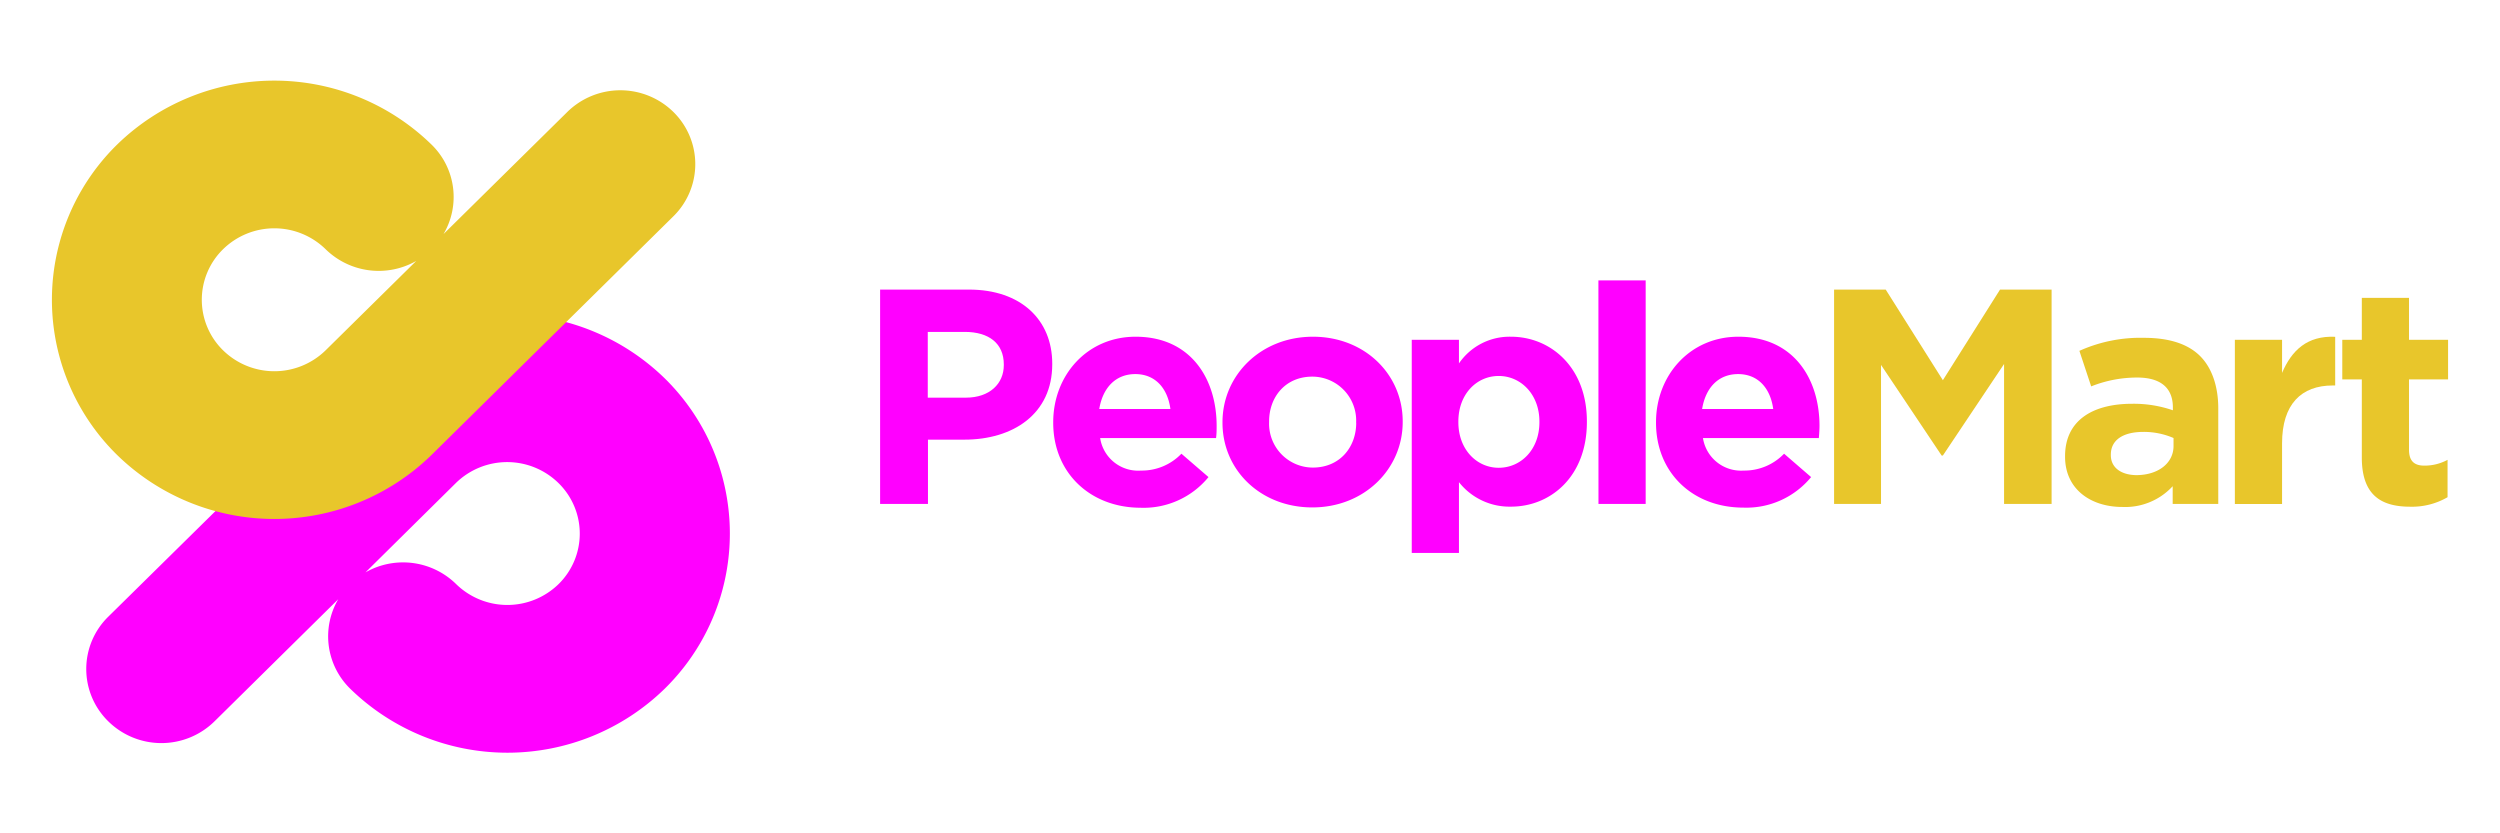 <?xml version="1.0" encoding="UTF-8" standalone="no"?>
<svg
   id="图层_1"
   data-name="图层 1"
   viewBox="0 0 384 128"
   version="1.1"
   sodipodi:docname="logo.svg"
   width="384"
   height="128"
   inkscape:version="1.1.1 (c3084ef, 2021-09-22)"
   xmlns:inkscape="http://www.inkscape.org/namespaces/inkscape"
   xmlns:sodipodi="http://sodipodi.sourceforge.net/DTD/sodipodi-0.dtd"
   xmlns="http://www.w3.org/2000/svg"
   xmlns:svg="http://www.w3.org/2000/svg">
  <sodipodi:namedview
     id="namedview861"
     pagecolor="#ffffff"
     bordercolor="#666666"
     borderopacity="1.0"
     inkscape:pageshadow="2"
     inkscape:pageopacity="0.0"
     inkscape:pagecheckerboard="true"
     showgrid="false"
     inkscape:zoom="2.2000231"
     inkscape:cx="221.81585"
     inkscape:cy="47.044961"
     inkscape:window-width="2737"
     inkscape:window-height="969"
     inkscape:window-x="256"
     inkscape:window-y="39"
     inkscape:window-maximized="0"
     inkscape:current-layer="图层_1" />
  <defs
     id="defs826">
    <style
       id="style824">.cls-1{fill:#fff;}.cls-2{fill:#14529c;}.cls-3{fill:#e8c62b;}</style>
  </defs>
  <path
     class="cls-2"
     d="m 135.185,44.48 h 13.65 c 8,0 12.79,4.66 12.79,11.38 v 0.1 c 0,7.62 -6,11.57 -13.5,11.57 h -5.59 v 9.87 h -7.35 z m 13.17,16.6 c 3.68,0 5.83,-2.16 5.83,-5 v -0.1 c 0,-3.24 -2.29,-5 -6,-5 h -5.68 v 10.1 z"
     id="path830"
     style="fill:#ff00ff" />
  <path
     class="cls-2"
     d="m 161.775,64.94 v -0.09 c 0,-7.2 5.2,-13.13 12.65,-13.13 8.54,0 12.45,6.54 12.45,13.69 0,0.56 0,1.22 -0.09,1.88 h -17.8 a 5.9,5.9 0 0 0 6.28,4.99 8.42,8.42 0 0 0 6.2,-2.59 l 4.16,3.59 a 12.88,12.88 0 0 1 -10.46,4.71 c -7.68,-0.02 -13.39,-5.34 -13.39,-13.05 z m 18,-2.12 c -0.43,-3.2 -2.34,-5.36 -5.39,-5.36 -3.05,0 -5,2.12 -5.54,5.36 z"
     id="path832"
     style="fill:#ff00ff" />
  <path
     class="cls-2"
     d="m 187.775,64.94 v -0.09 c 0,-7.25 5.92,-13.13 13.89,-13.13 7.97,0 13.79,5.79 13.79,13 v 0.1 c 0,7.24 -5.91,13.12 -13.88,13.12 -7.97,0 -13.8,-5.76 -13.8,-13 z m 20.53,0 v -0.09 a 6.75,6.75 0 0 0 -6.73,-7 c -4.16,0 -6.64,3.16 -6.64,6.87 v 0.1 a 6.74,6.74 0 0 0 6.73,7 c 4.16,-0.01 6.65,-3.16 6.65,-6.88 z"
     id="path834"
     style="fill:#ff00ff" />
  <path
     class="cls-2"
     d="m 216.845,52.19 h 7.25 v 3.63 a 9.42,9.42 0 0 1 8,-4.1 c 6,0 11.65,4.61 11.65,13 v 0.1 c 0,8.41 -5.59,13 -11.65,13 a 9.89,9.89 0 0 1 -8,-3.76 v 10.87 h -7.25 z m 19.61,12.66 v -0.1 c 0,-4.18 -2.86,-7 -6.25,-7 -3.39,0 -6.2,2.78 -6.2,7 v 0.1 c 0,4.18 2.81,7 6.2,7 3.39,0 6.25,-2.77 6.25,-7 z"
     id="path836"
     style="fill:#ff00ff" />
  <path
     class="cls-2"
     d="m 245.515,43.07 h 7.26 V 77.4 h -7.25 z"
     id="path838"
     style="fill:#ff00ff" />
  <path
     class="cls-2"
     d="m 254.365,64.94 v -0.09 c 0,-7.2 5.21,-13.13 12.65,-13.13 8.54,0 12.46,6.54 12.46,13.69 0,0.56 -0.05,1.22 -0.1,1.88 h -17.8 a 5.92,5.92 0 0 0 6.25,4.99 8.44,8.44 0 0 0 6.21,-2.59 l 4.15,3.59 a 12.86,12.86 0 0 1 -10.41,4.69 c -7.73,0 -13.41,-5.32 -13.41,-13.03 z m 18,-2.12 c -0.43,-3.2 -2.33,-5.36 -5.39,-5.36 -3.06,0 -5,2.12 -5.53,5.36 z"
     id="path840"
     style="fill:#ff00ff" />
  <path
     class="cls-2"
     d="m 281.715,44.48 h 7.93 l 8.78,13.92 8.78,-13.92 h 7.92 V 77.4 h -7.3 V 55.91 l -9.4,14.06 h -0.19 l -9.31,-13.92 V 77.4 h -7.21 z"
     id="path842"
     style="fill:#e8c62b;fill-opacity:1" />
  <path
     class="cls-2"
     d="m 317.195,70.16 v -0.09 c 0,-5.51 4.25,-8.05 10.31,-8.05 a 18.4,18.4 0 0 1 6.25,1 v -0.43 c 0,-3 -1.86,-4.6 -5.49,-4.6 a 19,19 0 0 0 -7.06,1.36 l -1.81,-5.46 a 22.85,22.85 0 0 1 9.92,-2 c 4,0 6.83,1 8.64,2.82 1.81,1.82 2.77,4.66 2.77,8 V 77.4 h -7 v -2.72 a 9.92,9.92 0 0 1 -7.73,3.19 c -4.84,0 -8.8,-2.72 -8.8,-7.71 z m 16.66,-1.65 v -1.23 a 11.48,11.48 0 0 0 -4.63,-0.94 c -3.1,0 -5,1.23 -5,3.48 v 0.1 c 0,1.93 1.62,3.06 4,3.06 3.34,-0.04 5.63,-1.88 5.63,-4.47 z"
     id="path844"
     style="fill:#e8c62b;fill-opacity:1" />
  <path
     class="cls-2"
     d="m 343.275,52.19 h 7.25 v 5.09 c 1.48,-3.48 3.87,-5.74 8.16,-5.55 v 7.48 h -0.38 c -4.82,0 -7.78,2.87 -7.78,8.89 v 9.31 h -7.25 z"
     id="path846"
     style="fill:#e8c62b;fill-opacity:1" />
  <path
     class="cls-2"
     d="m 362.775,70.28 v -12 h -3 v -6.09 h 3 v -6.44 h 7.25 v 6.44 h 6 v 6.09 h -6 v 10.8 c 0,1.64 0.72,2.44 2.34,2.44 a 7.39,7.39 0 0 0 3.58,-0.89 v 5.74 a 10.85,10.85 0 0 1 -5.73,1.46 c -4.44,0 -7.44,-1.74 -7.44,-7.55 z"
     id="path848"
     style="fill:#e8c62b;fill-opacity:1" />
  <path
     class="cls-2"
     d="m 16.625,110.79 a 11.24,11.24 0 0 1 0,-16.06 l 37.15,-36.6 a 34.59,34.59 0 0 1 48.34,0 33.39,33.39 0 0 1 0,47.64 34.59,34.59 0 0 1 -48.34,0 11.25,11.25 0 0 1 -1.82,-13.73 l -19,18.75 a 11.63,11.63 0 0 1 -16.33,0 z m 69.15,-36.6 a 11.26,11.26 0 0 0 -15.75,0 l -13.89,13.73 a 11.63,11.63 0 0 1 13.92,1.79 11.26,11.26 0 0 0 15.75,0 10.86,10.86 0 0 0 -0.03,-15.52 z"
     id="path856"
     style="fill:#ff00ff" />
  <path
     class="cls-3"
     d="m 103.445,17.21 a 11.23,11.23 0 0 1 0,16 L 66.305,69.86 a 34.57,34.57 0 0 1 -48.34,0 33.38,33.38 0 0 1 0,-47.63 34.59,34.59 0 0 1 48.34,0 11.22,11.22 0 0 1 1.82,13.72 l 19,-18.74 a 11.63,11.63 0 0 1 16.32,0 z m -69.18,36.6 a 11.26,11.26 0 0 0 15.75,0 l 13.92,-13.73 a 11.65,11.65 0 0 1 -13.92,-1.8 11.26,11.26 0 0 0 -15.75,0 10.86,10.86 0 0 0 0,15.53 z"
     id="path858" />
</svg>
